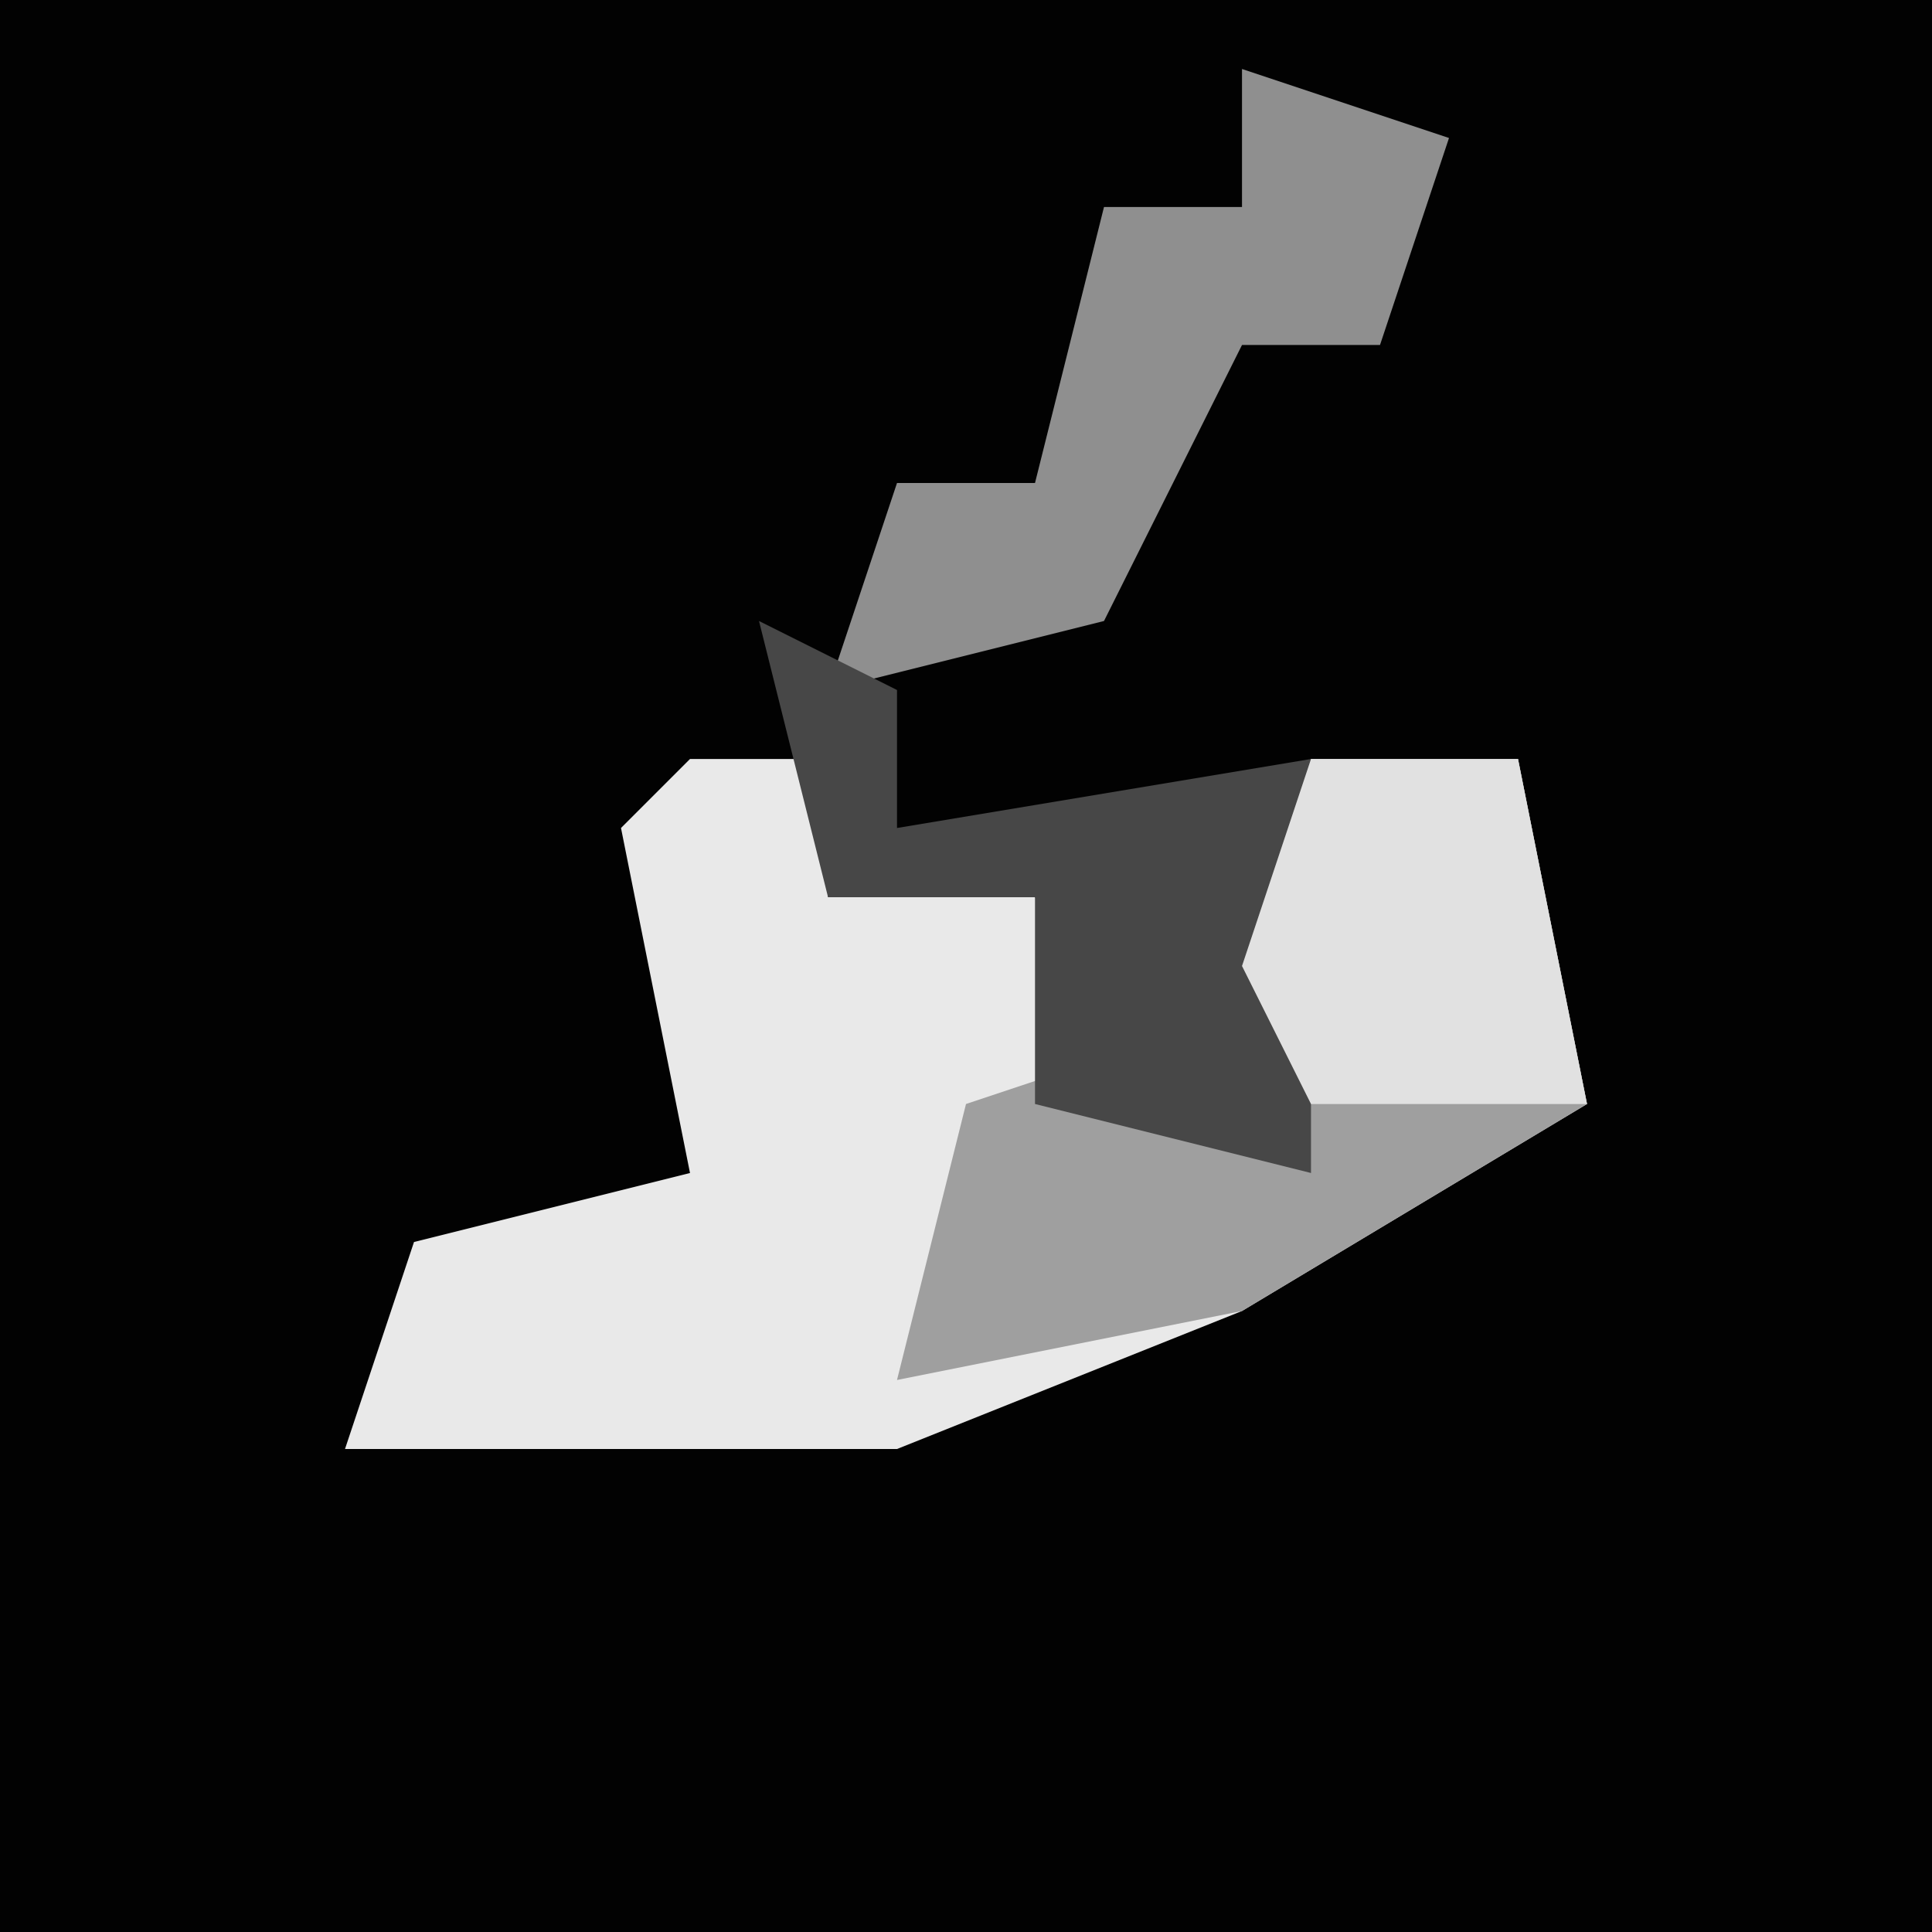 <?xml version="1.0" encoding="UTF-8"?>
<svg version="1.1" xmlns="http://www.w3.org/2000/svg" width="28" height="28">
<path d="M0,0 L28,0 L28,28 L0,28 Z " fill="#020202" transform="translate(0,0)"/>
<path d="M0,0 L2,0 L2,2 L5,2 L7,6 L9,0 L12,0 L13,5 L8,8 L3,10 L-5,10 L-4,7 L0,6 L-1,1 Z " fill="#E9E9E9" transform="translate(10,11)"/>
<path d="M0,0 L3,0 L4,5 L-1,8 L-6,9 L-5,5 L-2,4 L-1,3 Z " fill="#9F9F9F" transform="translate(19,11)"/>
<path d="M0,0 L3,1 L2,4 L0,4 L-2,8 L-6,9 L-5,6 L-3,6 L-2,2 L0,2 Z " fill="#8F8F8F" transform="translate(18,1)"/>
<path d="M0,0 L2,1 L2,3 L8,2 L8,8 L4,7 L4,4 L1,4 Z " fill="#474747" transform="translate(11,9)"/>
<path d="M0,0 L3,0 L4,5 L0,5 L-1,3 Z " fill="#E1E1E1" transform="translate(19,11)"/>
</svg>

